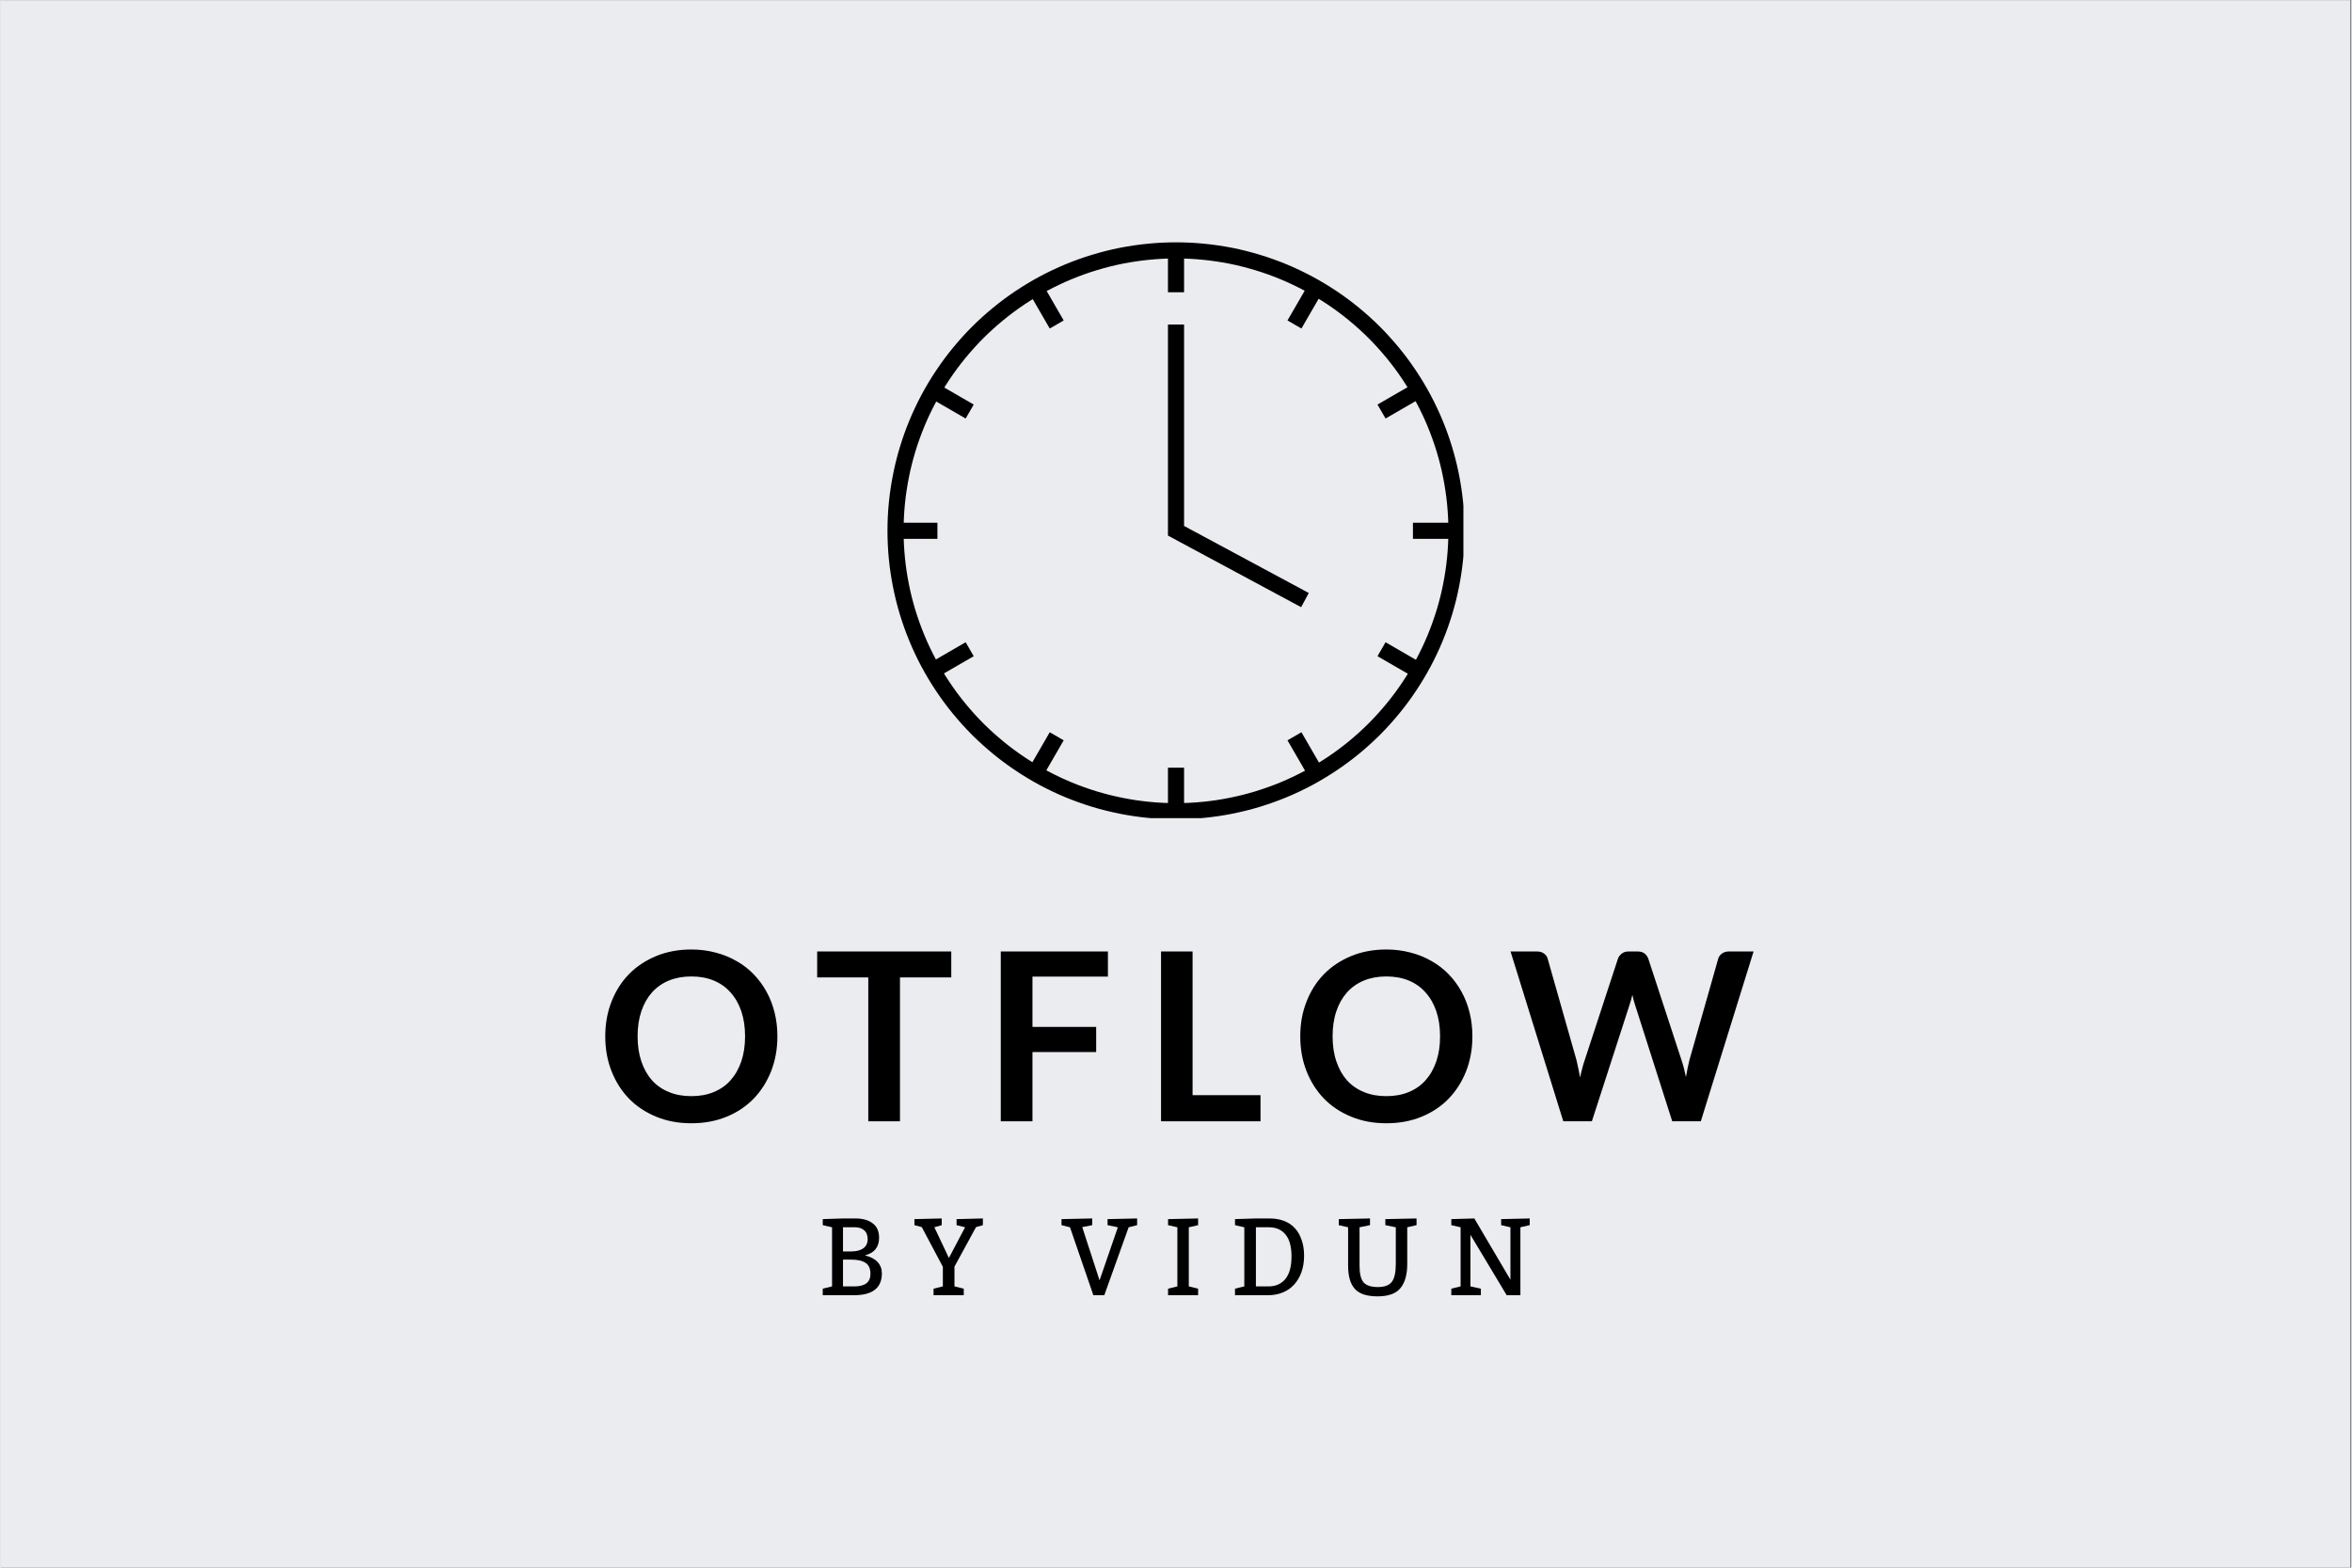 <svg xmlns="http://www.w3.org/2000/svg" xmlns:xlink="http://www.w3.org/1999/xlink" width="300" zoomAndPan="magnify" viewBox="0 0 224.88 150" height="200" preserveAspectRatio="xMidYMid meet" version="1.2"><rect x="0" y="0" width="224.88" height="150" fill="#808080" stroke="none"/><defs><clipPath id="218b284eb0"><path d="M 0 0.039 L 224.762 0.039 L 224.762 149.961 L 0 149.961 Z M 0 0.039 "/></clipPath><clipPath id="62af468157"><path d="M 84.836 23.184 L 139.934 23.184 L 139.934 78.281 L 84.836 78.281 Z M 84.836 23.184 "/></clipPath><clipPath id="3fb4175e06"><path d="M 111 23.184 L 114 23.184 L 114 29 L 111 29 Z M 111 23.184 "/></clipPath><clipPath id="3d1d1aa43c"><path d="M 84.836 23.184 L 123 23.184 L 123 53 L 84.836 53 Z M 84.836 23.184 "/></clipPath><clipPath id="20a9ec7a8a"><path d="M 84.836 23.184 L 115 23.184 L 115 62 L 84.836 62 Z M 84.836 23.184 "/></clipPath><clipPath id="dca2c59818"><path d="M 84.836 50 L 91 50 L 91 52 L 84.836 52 Z M 84.836 50 "/></clipPath><clipPath id="9bb9d85fec"><path d="M 84.836 40 L 115 40 L 115 78.281 L 84.836 78.281 Z M 84.836 40 "/></clipPath><clipPath id="8f47c52c23"><path d="M 84.836 48 L 123 48 L 123 78.281 L 84.836 78.281 Z M 84.836 48 "/></clipPath><clipPath id="f65e5f324f"><path d="M 111 72 L 114 72 L 114 78.281 L 111 78.281 Z M 111 72 "/></clipPath><clipPath id="bc5045b188"><path d="M 101 48 L 139.934 48 L 139.934 78.281 L 101 78.281 Z M 101 48 "/></clipPath><clipPath id="2836aee8a8"><path d="M 110 40 L 139.934 40 L 139.934 78.281 L 110 78.281 Z M 110 40 "/></clipPath><clipPath id="5e65826c75"><path d="M 134 50 L 139.934 50 L 139.934 52 L 134 52 Z M 134 50 "/></clipPath><clipPath id="72bb6bfa3c"><path d="M 110 23.184 L 139.934 23.184 L 139.934 62 L 110 62 Z M 110 23.184 "/></clipPath><clipPath id="ca1af60db5"><path d="M 101 23.184 L 139.934 23.184 L 139.934 53 L 101 53 Z M 101 23.184 "/></clipPath><clipPath id="aa3934ae46"><path d="M 90 23.184 L 139.934 23.184 L 139.934 78.281 L 90 78.281 Z M 90 23.184 "/></clipPath></defs><g id="bfb86cd367"><g clip-rule="nonzero" clip-path="url(#218b284eb0)"><path style=" stroke:none;fill-rule:nonzero;fill:#ffffff;fill-opacity:1;" d="M 0 0.039 L 224.879 0.039 L 224.879 149.961 L 0 149.961 Z M 0 0.039 "/><path style=" stroke:none;fill-rule:nonzero;fill:#ebecf0;fill-opacity:1;" d="M 0 0.039 L 224.879 0.039 L 224.879 149.961 L 0 149.961 Z M 0 0.039 "/></g><g clip-rule="nonzero" clip-path="url(#62af468157)"><path style="fill:none;stroke-width:2;stroke-linecap:butt;stroke-linejoin:miter;stroke:#000000;stroke-opacity:1;stroke-miterlimit:10;" d="M 70.598 35.798 C 70.598 36.939 70.542 38.079 70.431 39.21 C 70.319 40.345 70.152 41.471 69.929 42.591 C 69.711 43.706 69.432 44.811 69.103 45.901 C 68.768 46.991 68.388 48.066 67.952 49.115 C 67.516 50.17 67.029 51.199 66.492 52.202 C 65.955 53.211 65.367 54.184 64.733 55.132 C 64.104 56.08 63.425 56.998 62.7 57.875 C 61.975 58.757 61.215 59.604 60.409 60.41 C 59.603 61.216 58.756 61.976 57.879 62.701 C 56.997 63.426 56.08 64.1 55.132 64.734 C 54.184 65.367 53.21 65.955 52.207 66.493 C 51.198 67.03 50.169 67.517 49.12 67.953 C 48.065 68.389 46.99 68.769 45.901 69.103 C 44.811 69.433 43.706 69.707 42.59 69.93 C 41.47 70.153 40.345 70.32 39.209 70.432 C 38.079 70.543 36.938 70.599 35.802 70.599 C 34.662 70.599 33.521 70.543 32.391 70.432 C 31.255 70.32 30.13 70.153 29.01 69.93 C 27.894 69.707 26.789 69.433 25.699 69.103 C 24.609 68.769 23.535 68.389 22.48 67.953 C 21.431 67.517 20.402 67.03 19.393 66.493 C 18.389 65.955 17.416 65.367 16.468 64.734 C 15.52 64.1 14.603 63.426 13.726 62.701 C 12.844 61.976 11.997 61.216 11.191 60.41 C 10.385 59.604 9.625 58.757 8.9 57.875 C 8.175 56.998 7.5 56.08 6.867 55.132 C 6.233 54.184 5.645 53.211 5.108 52.202 C 4.57 51.199 4.084 50.17 3.648 49.115 C 3.212 48.066 2.832 46.991 2.497 45.901 C 2.168 44.811 1.889 43.706 1.671 42.591 C 1.448 41.471 1.28 40.345 1.169 39.21 C 1.057 38.079 1.002 36.939 1.002 35.798 C 1.002 34.663 1.057 33.522 1.169 32.391 C 1.28 31.256 1.448 30.131 1.671 29.01 C 1.889 27.895 2.168 26.79 2.497 25.7 C 2.832 24.605 3.212 23.535 3.648 22.481 C 4.084 21.432 4.57 20.403 5.108 19.394 C 5.645 18.39 6.233 17.412 6.867 16.464 C 7.5 15.521 8.175 14.603 8.9 13.721 C 9.625 12.844 10.385 11.998 11.191 11.192 C 11.997 10.386 12.844 9.62 13.726 8.9 C 14.603 8.175 15.52 7.496 16.468 6.862 C 17.416 6.234 18.389 5.646 19.393 5.108 C 20.402 4.571 21.431 4.084 22.48 3.648 C 23.535 3.212 24.609 2.827 25.699 2.498 C 26.789 2.168 27.894 1.889 29.01 1.666 C 30.13 1.448 31.255 1.281 32.391 1.17 C 33.521 1.058 34.662 1.002 35.802 1.002 C 36.938 1.002 38.079 1.058 39.209 1.17 C 40.345 1.281 41.47 1.448 42.59 1.666 C 43.706 1.889 44.811 2.168 45.901 2.498 C 46.99 2.827 48.065 3.212 49.12 3.648 C 50.169 4.084 51.198 4.571 52.207 5.108 C 53.21 5.646 54.184 6.234 55.132 6.862 C 56.08 7.496 56.997 8.175 57.879 8.9 C 58.756 9.62 59.603 10.386 60.409 11.192 C 61.215 11.998 61.975 12.844 62.7 13.721 C 63.425 14.603 64.104 15.521 64.733 16.464 C 65.367 17.412 65.955 18.39 66.492 19.394 C 67.029 20.403 67.516 21.432 67.952 22.481 C 68.388 23.535 68.768 24.605 69.103 25.7 C 69.432 26.79 69.711 27.895 69.929 29.01 C 70.152 30.131 70.319 31.256 70.431 32.391 C 70.542 33.522 70.598 34.663 70.598 35.798 Z M 70.598 35.798 " transform="matrix(0.771,0,0,0.771,84.838,23.185)"/></g><g clip-rule="nonzero" clip-path="url(#3fb4175e06)"><path style="fill:none;stroke-width:2;stroke-linecap:butt;stroke-linejoin:miter;stroke:#000000;stroke-opacity:1;stroke-miterlimit:10;" d="M 35.802 1.002 L 35.802 6.198 " transform="matrix(0.771,0,0,0.771,84.838,23.185)"/></g><g clip-rule="nonzero" clip-path="url(#3d1d1aa43c)"><path style="fill:none;stroke-width:2;stroke-linecap:butt;stroke-linejoin:miter;stroke:#000000;stroke-opacity:1;stroke-miterlimit:10;" d="M 18.4 5.702 L 21 10.198 " transform="matrix(0.771,0,0,0.771,84.838,23.185)"/></g><g clip-rule="nonzero" clip-path="url(#20a9ec7a8a)"><path style="fill:none;stroke-width:2;stroke-linecap:butt;stroke-linejoin:miter;stroke:#000000;stroke-opacity:1;stroke-miterlimit:10;" d="M 5.701 18.4 L 10.202 21.001 " transform="matrix(0.771,0,0,0.771,84.838,23.185)"/></g><g clip-rule="nonzero" clip-path="url(#dca2c59818)"><path style="fill:none;stroke-width:2;stroke-linecap:butt;stroke-linejoin:miter;stroke:#000000;stroke-opacity:1;stroke-miterlimit:10;" d="M 1.002 35.798 L 6.198 35.798 " transform="matrix(0.771,0,0,0.771,84.838,23.185)"/></g><g clip-rule="nonzero" clip-path="url(#9bb9d85fec)"><path style="fill:none;stroke-width:2;stroke-linecap:butt;stroke-linejoin:miter;stroke:#000000;stroke-opacity:1;stroke-miterlimit:10;" d="M 5.701 53.1 L 10.202 50.499 " transform="matrix(0.771,0,0,0.771,84.838,23.185)"/></g><g clip-rule="nonzero" clip-path="url(#8f47c52c23)"><path style="fill:none;stroke-width:2;stroke-linecap:butt;stroke-linejoin:miter;stroke:#000000;stroke-opacity:1;stroke-miterlimit:10;" d="M 18.4 65.798 L 21 61.302 " transform="matrix(0.771,0,0,0.771,84.838,23.185)"/></g><g clip-rule="nonzero" clip-path="url(#f65e5f324f)"><path style="fill:none;stroke-width:2;stroke-linecap:butt;stroke-linejoin:miter;stroke:#000000;stroke-opacity:1;stroke-miterlimit:10;" d="M 35.802 70.497 L 35.802 65.2 " transform="matrix(0.771,0,0,0.771,84.838,23.185)"/></g><g clip-rule="nonzero" clip-path="url(#bc5045b188)"><path style="fill:none;stroke-width:2;stroke-linecap:butt;stroke-linejoin:miter;stroke:#000000;stroke-opacity:1;stroke-miterlimit:10;" d="M 53.099 65.798 L 50.498 61.302 " transform="matrix(0.771,0,0,0.771,84.838,23.185)"/></g><g clip-rule="nonzero" clip-path="url(#2836aee8a8)"><path style="fill:none;stroke-width:2;stroke-linecap:butt;stroke-linejoin:miter;stroke:#000000;stroke-opacity:1;stroke-miterlimit:10;" d="M 65.798 53.1 L 61.301 50.499 " transform="matrix(0.771,0,0,0.771,84.838,23.185)"/></g><g clip-rule="nonzero" clip-path="url(#5e65826c75)"><path style="fill:none;stroke-width:2;stroke-linecap:butt;stroke-linejoin:miter;stroke:#000000;stroke-opacity:1;stroke-miterlimit:10;" d="M 70.502 35.798 L 65.199 35.798 " transform="matrix(0.771,0,0,0.771,84.838,23.185)"/></g><g clip-rule="nonzero" clip-path="url(#72bb6bfa3c)"><path style="fill:none;stroke-width:2;stroke-linecap:butt;stroke-linejoin:miter;stroke:#000000;stroke-opacity:1;stroke-miterlimit:10;" d="M 65.798 18.4 L 61.301 21.001 " transform="matrix(0.771,0,0,0.771,84.838,23.185)"/></g><g clip-rule="nonzero" clip-path="url(#ca1af60db5)"><path style="fill:none;stroke-width:2;stroke-linecap:butt;stroke-linejoin:miter;stroke:#000000;stroke-opacity:1;stroke-miterlimit:10;" d="M 53.099 5.702 L 50.498 10.198 " transform="matrix(0.771,0,0,0.771,84.838,23.185)"/></g><g clip-rule="nonzero" clip-path="url(#aa3934ae46)"><path style="fill:none;stroke-width:2;stroke-linecap:butt;stroke-linejoin:miter;stroke:#000000;stroke-opacity:1;stroke-miterlimit:10;" d="M 35.802 10.198 L 35.802 35.798 L 51.801 44.401 " transform="matrix(0.771,0,0,0.771,84.838,23.185)"/></g><g style="fill:#000000;fill-opacity:1;"><g transform="translate(56.997, 107.288)"><path style="stroke:none" d="M 17.312 -8.125 C 17.312 -6.938 17.113 -5.832 16.719 -4.812 C 16.32 -3.801 15.766 -2.922 15.047 -2.172 C 14.328 -1.43 13.461 -0.852 12.453 -0.438 C 11.441 -0.02 10.316 0.188 9.078 0.188 C 7.848 0.188 6.727 -0.02 5.719 -0.438 C 4.707 -0.852 3.836 -1.43 3.109 -2.172 C 2.391 -2.922 1.832 -3.801 1.438 -4.812 C 1.039 -5.832 0.844 -6.938 0.844 -8.125 C 0.844 -9.32 1.039 -10.426 1.438 -11.438 C 1.832 -12.457 2.391 -13.336 3.109 -14.078 C 3.836 -14.816 4.707 -15.395 5.719 -15.812 C 6.727 -16.227 7.848 -16.438 9.078 -16.438 C 9.898 -16.438 10.676 -16.336 11.406 -16.141 C 12.133 -15.953 12.801 -15.68 13.406 -15.328 C 14.02 -14.984 14.566 -14.562 15.047 -14.062 C 15.523 -13.57 15.93 -13.02 16.266 -12.406 C 16.609 -11.789 16.867 -11.117 17.047 -10.391 C 17.223 -9.672 17.312 -8.914 17.312 -8.125 Z M 14.219 -8.125 C 14.219 -9.02 14.098 -9.82 13.859 -10.531 C 13.617 -11.238 13.273 -11.836 12.828 -12.328 C 12.391 -12.828 11.852 -13.207 11.219 -13.469 C 10.594 -13.727 9.879 -13.859 9.078 -13.859 C 8.285 -13.859 7.57 -13.727 6.938 -13.469 C 6.301 -13.207 5.758 -12.828 5.312 -12.328 C 4.875 -11.836 4.535 -11.238 4.297 -10.531 C 4.055 -9.82 3.938 -9.02 3.938 -8.125 C 3.938 -7.238 4.055 -6.441 4.297 -5.734 C 4.535 -5.023 4.875 -4.422 5.312 -3.922 C 5.758 -3.43 6.301 -3.055 6.938 -2.797 C 7.57 -2.535 8.285 -2.406 9.078 -2.406 C 9.879 -2.406 10.594 -2.535 11.219 -2.797 C 11.852 -3.055 12.391 -3.43 12.828 -3.922 C 13.273 -4.422 13.617 -5.023 13.859 -5.734 C 14.098 -6.441 14.219 -7.238 14.219 -8.125 Z M 14.219 -8.125 "/></g></g><g style="fill:#000000;fill-opacity:1;"><g transform="translate(77.769, 107.288)"><path style="stroke:none" d="M 13.172 -13.766 L 8.266 -13.766 L 8.266 0 L 5.234 0 L 5.234 -13.766 L 0.344 -13.766 L 0.344 -16.25 L 13.172 -16.25 Z M 13.172 -13.766 "/></g></g><g style="fill:#000000;fill-opacity:1;"><g transform="translate(93.865, 107.288)"><path style="stroke:none" d="M 4.844 -13.844 L 4.844 -9.031 L 10.938 -9.031 L 10.938 -6.625 L 4.844 -6.625 L 4.844 0 L 1.812 0 L 1.812 -16.25 L 12.062 -16.25 L 12.062 -13.844 Z M 4.844 -13.844 "/></g></g><g style="fill:#000000;fill-opacity:1;"><g transform="translate(109.197, 107.288)"><path style="stroke:none" d="M 11.328 -2.5 L 11.328 0 L 1.812 0 L 1.812 -16.25 L 4.828 -16.25 L 4.828 -2.5 Z M 11.328 -2.5 "/></g></g><g style="fill:#000000;fill-opacity:1;"><g transform="translate(123.483, 107.288)"><path style="stroke:none" d="M 17.312 -8.125 C 17.312 -6.938 17.113 -5.832 16.719 -4.812 C 16.32 -3.801 15.766 -2.922 15.047 -2.172 C 14.328 -1.43 13.461 -0.852 12.453 -0.438 C 11.441 -0.02 10.316 0.188 9.078 0.188 C 7.848 0.188 6.727 -0.02 5.719 -0.438 C 4.707 -0.852 3.836 -1.43 3.109 -2.172 C 2.391 -2.922 1.832 -3.801 1.438 -4.812 C 1.039 -5.832 0.844 -6.938 0.844 -8.125 C 0.844 -9.32 1.039 -10.426 1.438 -11.438 C 1.832 -12.457 2.391 -13.336 3.109 -14.078 C 3.836 -14.816 4.707 -15.395 5.719 -15.812 C 6.727 -16.227 7.848 -16.438 9.078 -16.438 C 9.898 -16.438 10.676 -16.336 11.406 -16.141 C 12.133 -15.953 12.801 -15.68 13.406 -15.328 C 14.02 -14.984 14.566 -14.562 15.047 -14.062 C 15.523 -13.57 15.93 -13.02 16.266 -12.406 C 16.609 -11.789 16.867 -11.117 17.047 -10.391 C 17.223 -9.672 17.312 -8.914 17.312 -8.125 Z M 14.219 -8.125 C 14.219 -9.02 14.098 -9.82 13.859 -10.531 C 13.617 -11.238 13.273 -11.836 12.828 -12.328 C 12.391 -12.828 11.852 -13.207 11.219 -13.469 C 10.594 -13.727 9.879 -13.859 9.078 -13.859 C 8.285 -13.859 7.57 -13.727 6.938 -13.469 C 6.301 -13.207 5.758 -12.828 5.312 -12.328 C 4.875 -11.836 4.535 -11.238 4.297 -10.531 C 4.055 -9.82 3.938 -9.02 3.938 -8.125 C 3.938 -7.238 4.055 -6.441 4.297 -5.734 C 4.535 -5.023 4.875 -4.422 5.312 -3.922 C 5.758 -3.43 6.301 -3.055 6.938 -2.797 C 7.57 -2.535 8.285 -2.406 9.078 -2.406 C 9.879 -2.406 10.594 -2.535 11.219 -2.797 C 11.852 -3.055 12.391 -3.43 12.828 -3.922 C 13.273 -4.422 13.617 -5.023 13.859 -5.734 C 14.098 -6.441 14.219 -7.238 14.219 -8.125 Z M 14.219 -8.125 "/></g></g><g style="fill:#000000;fill-opacity:1;"><g transform="translate(144.255, 107.288)"><path style="stroke:none" d="M 23.438 -16.25 L 18.391 0 L 15.656 0 L 12.109 -11.109 C 12.016 -11.379 11.926 -11.707 11.844 -12.094 C 11.789 -11.906 11.742 -11.727 11.703 -11.562 C 11.66 -11.406 11.613 -11.254 11.562 -11.109 L 7.969 0 L 5.234 0 L 0.188 -16.25 L 2.719 -16.25 C 2.977 -16.25 3.195 -16.188 3.375 -16.062 C 3.551 -15.945 3.672 -15.785 3.734 -15.578 L 6.5 -5.844 C 6.562 -5.602 6.617 -5.344 6.672 -5.062 C 6.723 -4.781 6.781 -4.488 6.844 -4.188 C 6.906 -4.5 6.973 -4.789 7.047 -5.062 C 7.117 -5.344 7.195 -5.602 7.281 -5.844 L 10.469 -15.578 C 10.531 -15.742 10.645 -15.895 10.812 -16.031 C 10.988 -16.176 11.207 -16.25 11.469 -16.25 L 12.359 -16.25 C 12.617 -16.25 12.832 -16.188 13 -16.062 C 13.164 -15.938 13.285 -15.773 13.359 -15.578 L 16.547 -5.844 C 16.703 -5.383 16.844 -4.848 16.969 -4.234 C 17.07 -4.828 17.18 -5.363 17.297 -5.844 L 20.062 -15.578 C 20.113 -15.754 20.227 -15.91 20.406 -16.047 C 20.594 -16.18 20.812 -16.25 21.062 -16.25 Z M 23.438 -16.25 "/></g></g><g style="fill:#000000;fill-opacity:1;"><g transform="translate(78.225, 123.929)"><path style="stroke:none" d="M 0.422 0 L 0.422 -0.625 L 1.312 -0.844 L 1.312 -6.5 L 0.422 -6.703 L 0.422 -7.281 L 2.359 -7.344 L 3.562 -7.344 C 4.25 -7.344 4.797 -7.188 5.203 -6.875 C 5.609 -6.57 5.812 -6.113 5.812 -5.5 C 5.812 -4.602 5.359 -4.039 4.453 -3.812 C 5.004 -3.676 5.41 -3.461 5.672 -3.172 C 5.941 -2.879 6.078 -2.52 6.078 -2.094 C 6.078 -0.695 5.188 0 3.406 0 Z M 2.359 -3.406 L 2.359 -0.844 L 3.453 -0.844 C 4.473 -0.844 4.984 -1.242 4.984 -2.047 C 4.984 -2.547 4.828 -2.895 4.516 -3.094 C 4.211 -3.301 3.754 -3.406 3.141 -3.406 Z M 2.359 -6.5 L 2.359 -4.188 L 3.141 -4.188 C 3.629 -4.188 4.016 -4.285 4.297 -4.484 C 4.578 -4.691 4.719 -4.984 4.719 -5.359 C 4.719 -5.742 4.602 -6.031 4.375 -6.219 C 4.156 -6.406 3.867 -6.5 3.516 -6.5 Z M 2.359 -6.5 "/></g></g><g style="fill:#000000;fill-opacity:1;"><g transform="translate(87.309, 123.929)"><path style="stroke:none" d="M 1.938 0 L 1.938 -0.625 L 2.828 -0.844 L 2.828 -2.719 L 0.812 -6.516 L 0.109 -6.703 L 0.109 -7.281 L 2.719 -7.344 L 2.719 -6.703 L 2.016 -6.5 L 3.406 -3.562 L 4.953 -6.5 L 4.141 -6.703 L 4.141 -7.281 L 6.656 -7.344 L 6.656 -6.703 L 6 -6.516 L 3.938 -2.734 L 3.938 -0.844 L 4.828 -0.625 L 4.828 0 Z M 1.938 0 "/></g></g><g style="fill:#000000;fill-opacity:1;"><g transform="translate(96.551, 123.929)"><path style="stroke:none" d=""/></g></g><g style="fill:#000000;fill-opacity:1;"><g transform="translate(101.44, 123.929)"><path style="stroke:none" d="M 3.094 0 L 0.859 -6.5 L 0.047 -6.703 L 0.047 -7.281 L 2.984 -7.344 L 2.984 -6.703 L 2.031 -6.516 L 3.688 -1.422 L 5.438 -6.5 L 4.453 -6.703 L 4.453 -7.281 L 7.281 -7.344 L 7.281 -6.703 L 6.469 -6.5 L 4.141 0 Z M 3.094 0 "/></g></g><g style="fill:#000000;fill-opacity:1;"><g transform="translate(111.259, 123.929)"><path style="stroke:none" d="M 3.297 -0.625 L 3.297 0 L 0.422 0 L 0.422 -0.625 L 1.312 -0.844 L 1.312 -6.5 L 0.422 -6.703 L 0.422 -7.281 L 3.297 -7.344 L 3.297 -6.703 L 2.406 -6.5 L 2.406 -0.844 Z M 3.297 -0.625 "/></g></g><g style="fill:#000000;fill-opacity:1;"><g transform="translate(117.459, 123.929)"><path style="stroke:none" d="M 2.625 -0.844 L 3.828 -0.844 C 4.516 -0.844 5.051 -1.078 5.438 -1.547 C 5.832 -2.023 6.031 -2.742 6.031 -3.703 C 6.031 -4.66 5.836 -5.363 5.453 -5.812 C 5.078 -6.27 4.551 -6.5 3.875 -6.5 L 2.625 -6.5 Z M 0.625 0 L 0.625 -0.625 L 1.516 -0.844 L 1.516 -6.5 L 0.625 -6.703 L 0.625 -7.281 L 2.625 -7.344 L 3.938 -7.344 C 4.445 -7.344 4.906 -7.266 5.312 -7.109 C 5.727 -6.953 6.078 -6.719 6.359 -6.406 C 6.641 -6.102 6.852 -5.727 7 -5.281 C 7.156 -4.844 7.234 -4.336 7.234 -3.766 C 7.234 -3.191 7.148 -2.672 6.984 -2.203 C 6.816 -1.742 6.582 -1.348 6.281 -1.016 C 5.988 -0.691 5.629 -0.441 5.203 -0.266 C 4.773 -0.086 4.301 0 3.781 0 Z M 0.625 0 "/></g></g><g style="fill:#000000;fill-opacity:1;"><g transform="translate(127.592, 123.929)"><path style="stroke:none" d="M 6.969 -6.5 L 6.969 -2.984 C 6.969 -1.961 6.75 -1.191 6.312 -0.672 C 5.883 -0.148 5.156 0.109 4.125 0.109 C 3.102 0.109 2.379 -0.129 1.953 -0.609 C 1.523 -1.086 1.312 -1.828 1.312 -2.828 L 1.312 -6.5 L 0.422 -6.703 L 0.422 -7.281 L 3.406 -7.344 L 3.406 -6.703 L 2.406 -6.5 L 2.406 -2.828 C 2.406 -2.055 2.535 -1.52 2.797 -1.219 C 3.066 -0.926 3.52 -0.781 4.156 -0.781 C 4.789 -0.781 5.234 -0.941 5.484 -1.266 C 5.742 -1.598 5.875 -2.172 5.875 -2.984 L 5.875 -6.5 L 4.875 -6.703 L 4.875 -7.281 L 7.859 -7.344 L 7.859 -6.703 Z M 6.969 -6.5 "/></g></g><g style="fill:#000000;fill-opacity:1;"><g transform="translate(138.355, 123.929)"><path style="stroke:none" d="M 5.719 0 L 2.25 -5.781 L 2.25 -0.844 L 3.25 -0.625 L 3.25 0 L 0.422 0 L 0.422 -0.625 L 1.312 -0.844 L 1.312 -6.5 L 0.422 -6.703 L 0.422 -7.281 L 2.625 -7.344 L 6.078 -1.484 L 6.078 -6.5 L 5.188 -6.703 L 5.188 -7.281 L 7.922 -7.344 L 7.922 -6.703 L 7.031 -6.5 L 7.031 0 Z M 5.719 0 "/></g></g></g></svg>